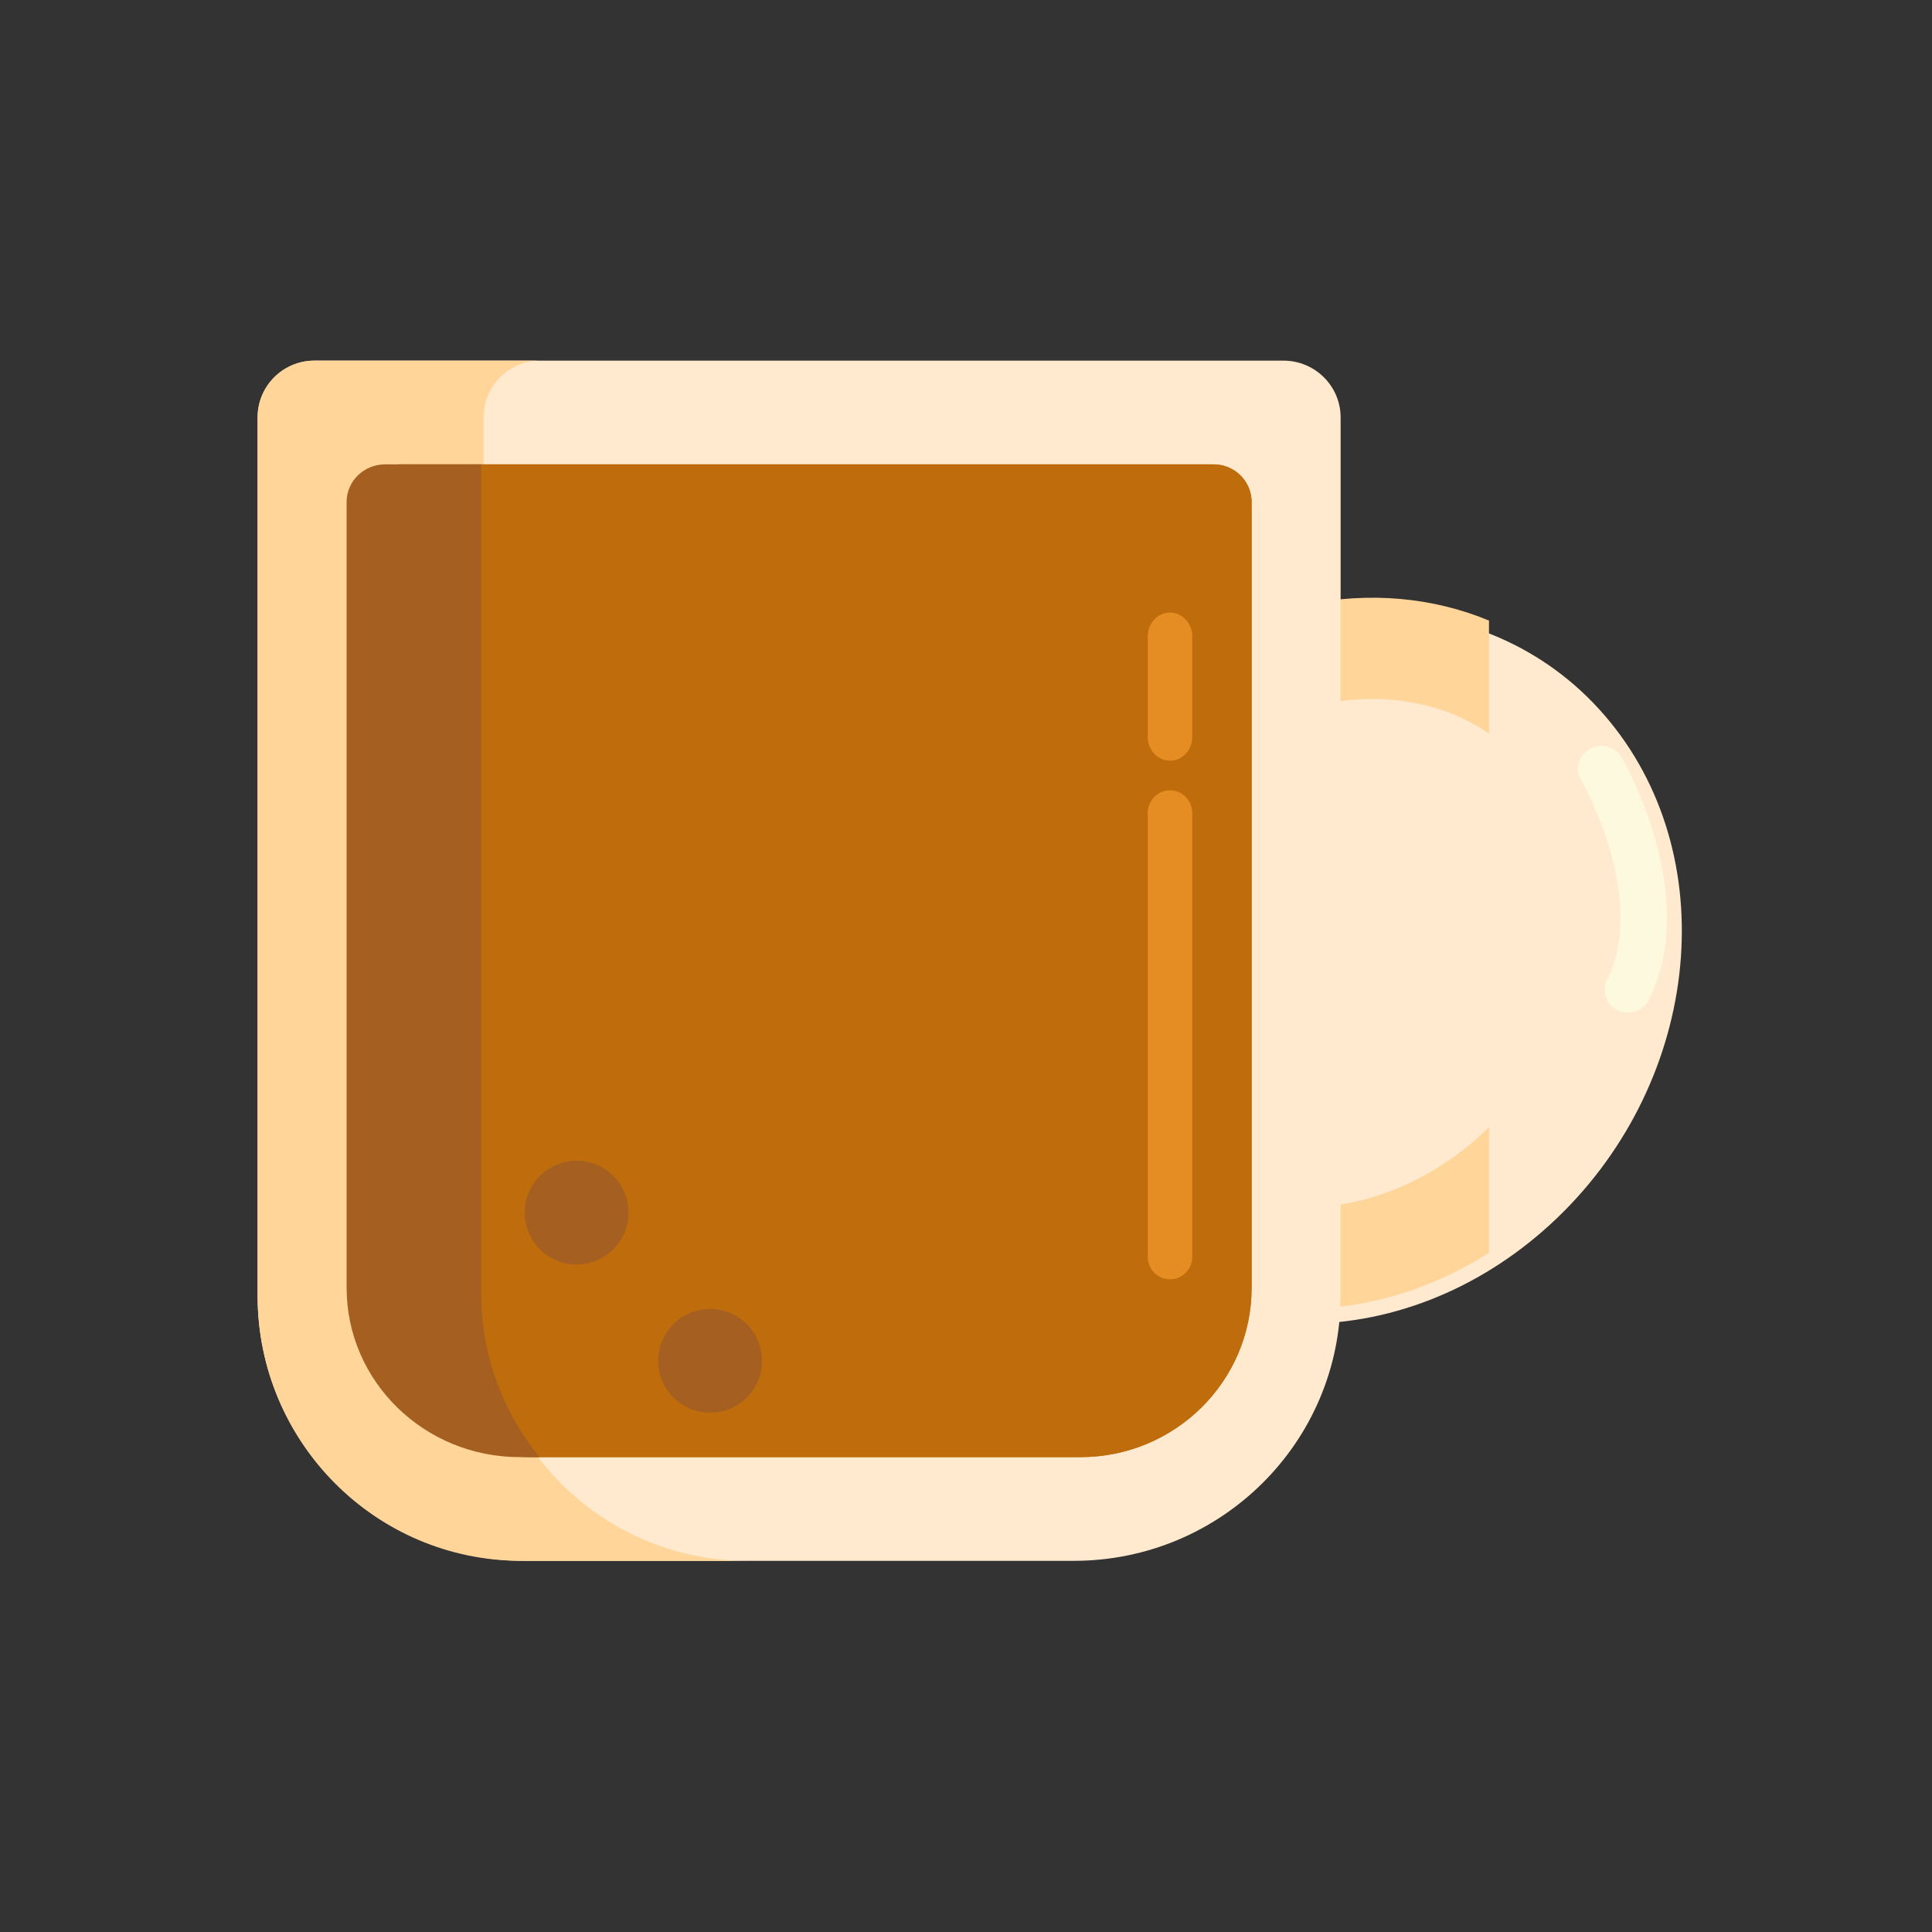 <?xml version="1.0" encoding="UTF-8"?>
<svg width="150px" height="150px" viewBox="0 0 150 150" version="1.1" xmlns="http://www.w3.org/2000/svg" xmlns:xlink="http://www.w3.org/1999/xlink">
    <rect x="0" y="0" width="150" height="150" fill="#333333" stroke="none"/>
    <title>Artboard</title>
    <g id="Artboard" stroke="none" stroke-width="1" fill="none" fill-rule="evenodd">
        <g id="Group-2" transform="translate(20, 28)" fill-rule="nonzero">
            <path d="M94.913,28.76 C97.756,32.347 98.995,37.082 98.395,42.128 C97.748,47.571 95.081,52.683 90.886,56.522 C86.805,60.255 81.774,62.311 76.718,62.311 C71.672,62.311 67.222,60.267 64.188,56.555 C57.939,48.909 59.62,36.487 67.909,28.76 L58.039,28.76 C51.278,39.137 51.15,52.625 58.566,61.698 C67.552,72.692 84.198,73.037 95.747,62.47 C105.568,53.484 108.535,39.504 103.681,28.76 L94.913,28.76 L94.913,28.76 Z" id="Path" fill="#FFC34C"></path>
            <path d="M104.994,28.033 C96.01,17.04 79.366,16.695 67.818,27.262 C56.271,37.829 54.192,55.307 63.176,66.3 C72.16,77.293 88.804,77.639 100.352,67.072 C111.9,56.504 113.978,39.026 104.994,28.033 Z" id="Path" fill="#FFEACF"></path>
            <path d="M103,46.73 C102.352,52.174 99.686,57.285 95.491,61.124 C91.411,64.857 86.381,66.913 81.326,66.913 C76.28,66.913 71.831,64.869 68.797,61.157 C62.508,53.461 64.249,40.923 72.679,33.209 C76.759,29.476 81.789,27.42 86.844,27.42 C91.89,27.42 96.34,29.464 99.373,33.176 C102.322,36.785 103.61,41.598 103,46.73 Z" id="Path" fill="#FFEACF"></path>
            <path d="M95.604,69.266 L95.604,59.513 C95.445,59.668 95.288,59.824 95.125,59.975 C91.085,63.708 86.103,65.765 81.097,65.765 C76.099,65.765 71.693,63.72 68.689,60.008 C62.46,52.311 64.185,39.773 72.533,32.058 C76.573,28.325 81.556,26.268 86.562,26.268 C89.927,26.268 93.022,27.199 95.604,28.939 L95.604,20.18 C86.844,16.545 75.969,18.487 67.719,26.11 C56.283,36.678 54.225,54.157 63.122,65.151 C70.946,74.82 84.637,76.249 95.604,69.266 Z" id="Path" fill="#FFD59A"></path>
            <path d="M106.391,50.618 C106.126,50.618 105.857,50.561 105.602,50.441 C104.702,50.018 104.326,48.968 104.763,48.095 C107.971,41.69 102.799,32.616 102.747,32.525 C102.257,31.68 102.568,30.61 103.441,30.135 C104.313,29.661 105.418,29.962 105.907,30.808 C106.159,31.244 112.048,41.591 108.023,49.628 C107.71,50.254 107.064,50.618 106.391,50.618 Z" id="Path" fill="#FCF9DE"></path>
            <path d="M63.36,93.183 L20.725,93.183 C9.279,93.183 1.8189894e-12,83.967 1.8189894e-12,72.598 L1.8189894e-12,4.411 C1.8189894e-12,1.975 1.988,0 4.441,0 L79.644,0 C82.097,0 84.085,1.975 84.085,4.411 L84.085,72.598 C84.085,83.967 74.806,93.183 63.36,93.183 Z" id="Path" fill="#FFEACF"></path>
            <path d="M17.544,72.598 L17.544,4.411 C17.544,1.975 19.507,0 21.929,0 L4.386,0 C1.964,0 0,1.975 0,4.411 L0,72.598 C0,83.967 9.164,93.183 20.468,93.183 L38.011,93.183 C26.707,93.183 17.544,83.967 17.544,72.598 Z" id="Path" fill="#FFD59A"></path>
            <path d="M8.063,71.983 L8.063,10.974 C8.063,9.361 9.385,8.053 11.016,8.053 L74.221,8.053 C75.852,8.053 77.174,9.361 77.174,10.974 L77.174,71.984 C77.174,79.244 71.224,85.13 63.883,85.13 L21.354,85.13 C14.014,85.13 8.063,79.244 8.063,71.983 Z" id="Path" fill="#BF6C0D"></path>
            <path d="M8.063,71.983 L8.063,10.974 C8.063,9.361 9.385,8.053 11.016,8.053 L74.221,8.053 C75.852,8.053 77.174,9.361 77.174,10.974 L77.174,71.984 C77.174,79.244 71.224,85.13 63.883,85.13 L21.354,85.13 C14.014,85.13 8.063,79.244 8.063,71.983 Z" id="Path" fill="#BF6C0D"></path>
            <path d="M17.36,72.429 L17.36,8.053 L9.896,8.053 C8.248,8.053 6.911,9.361 6.911,10.974 L6.911,71.984 C6.911,79.244 12.926,85.13 20.345,85.13 L21.885,85.13 C19.055,81.641 17.36,77.23 17.36,72.429 Z" id="Path" fill="#A56021"></path>
            <path d="M70.839,31.061 C69.885,31.061 69.111,30.231 69.111,29.208 L69.111,21.41 C69.111,20.387 69.885,19.557 70.839,19.557 C71.793,19.557 72.567,20.387 72.567,21.41 L72.567,29.208 C72.567,30.232 71.793,31.061 70.839,31.061 Z" id="Path" fill="#E58D23"></path>
            <path d="M70.839,71.325 C69.885,71.325 69.111,70.538 69.111,69.569 L69.111,35.118 C69.111,34.148 69.885,33.362 70.839,33.362 C71.793,33.362 72.567,34.148 72.567,35.118 L72.567,69.569 C72.567,70.538 71.793,71.325 70.839,71.325 Z" id="Path" fill="#E58D23"></path>
            <ellipse id="Oval" fill="#A56021" cx="24.765" cy="66.148" rx="4.031" ry="4.026"></ellipse>
            <ellipse id="Oval" fill="#A56021" cx="35.131" cy="77.652" rx="4.031" ry="4.026"></ellipse>
        </g>
    </g>
</svg>